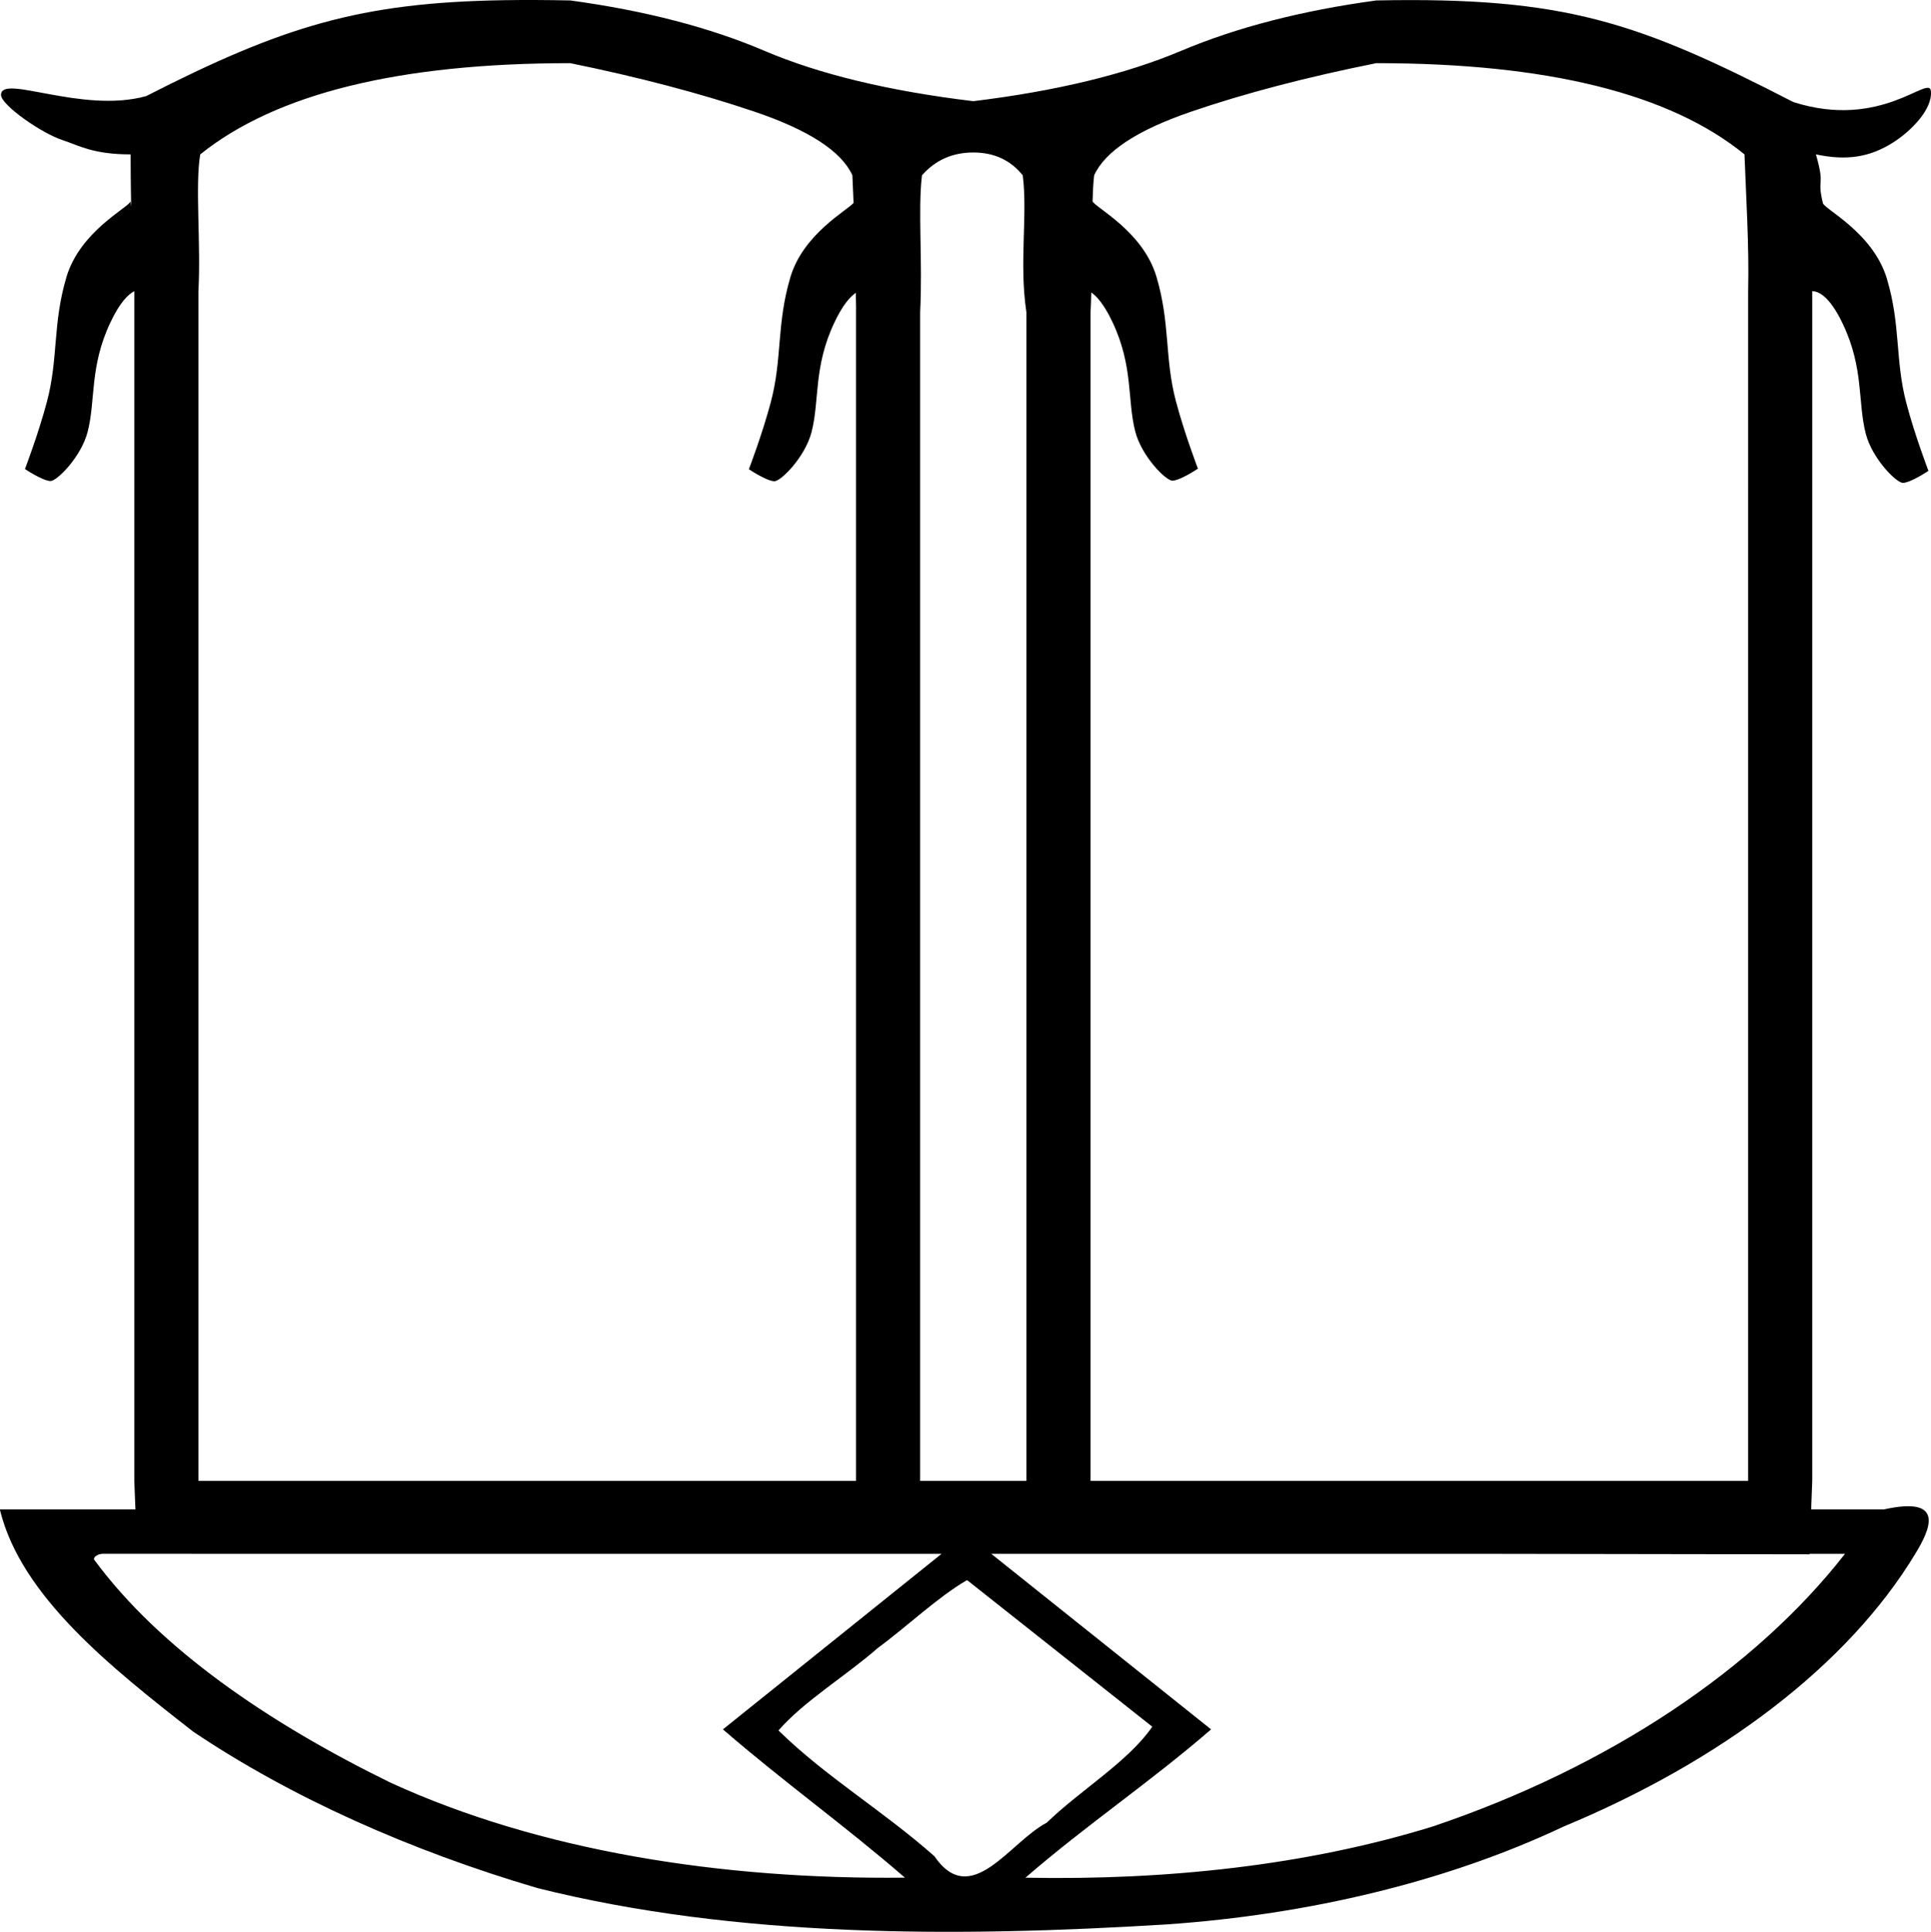 <?xml version="1.0" encoding="UTF-8" standalone="no"?>
<svg
   width="1794.74"
   height="1795.295"
   id="svg2"
   version="1.0"
   xmlns="http://www.w3.org/2000/svg"
   xmlns:svg="http://www.w3.org/2000/svg"
   xmlns:rdf="http://www.w3.org/1999/02/22-rdf-syntax-ns#"
   xmlns:cc="http://creativecommons.org/ns#"
   xmlns:dc="http://purl.org/dc/elements/1.1/">
  <defs
     id="defs7" />
  <path
     id="path4"
     style="fill:#000000;stroke:none;stroke-width:110.98"
     d="M 468.539,0.177 C 334.716,2.323 262.92,24.427 135.795,89.333 75.583,105.937 0.355,68.041 0.973,88.414 1.25,97.547 37.969,123.625 58.461,130.31 c 14.587,4.759 27.769,13.162 62.955,13.162 -0.076,13.32 0.179,31.168 0.488,48.795 l -0.621,-5.125 c -1.32,5.478 -46.757,27.434 -59.518,70.303 -12.986,43.627 -7.426,75.373 -18.111,115.76 -7.926,29.957 -20.457,62.66 -20.457,62.66 0,0 16.289,10.942 23.646,11.172 6.039,0.189 28.645,-22.512 34.627,-45.789 7.536,-29.325 1.649,-60.279 21.045,-101.404 8.91,-18.892 16.68,-26.38 22.303,-29.24 6.4e-4,0.009 0.001,0.022 0.002,0.031 V 1376.251 l 1.053,26.525 H 0 l 0.135,1.143 C 19.972,1483.401 102.366,1549.111 179.756,1609.406 c 90.692,60.895 200.995,110.251 319.84,145.258 185.167,46.302 389.536,45.752 584.434,33.756 132.82,-9.161 261.172,-39.912 369.225,-90.943 145.197,-60.318 263.936,-149.313 326.904,-253.518 13.322,-21.884 29.033,-54.186 -29.295,-41.182 h -67.51 l 1.016,-26.525 V 270.634 c 4.975,0 15.601,3.198 28.67,30.91 19.396,41.125 13.509,72.08 21.045,101.404 5.982,23.277 28.587,45.98 34.627,45.791 7.358,-0.23 23.648,-11.174 23.648,-11.174 0,0 -12.531,-32.701 -20.457,-62.658 -10.685,-40.387 -5.127,-72.134 -18.113,-115.762 -12.761,-42.869 -58.196,-64.825 -59.516,-70.303 -6.009,-24.933 2.58,-13.58 -6.5,-45.371 28.097,5.954 49.824,2.93 71.938,-11.172 16.388,-10.45 36.607,-30.697 34.932,-47.686 -1.552,-15.739 -45.683,36.411 -127.752,10.266 C 1522.74,20.702 1455.09,-3.121 1279.158,0.412 1209.921,9.831 1149.48,25.434 1097.836,47.216 1046.191,68.999 981.779,84.599 904.596,94.019 826.278,84.599 761.579,68.999 710.502,47.216 659.425,25.434 599.269,9.831 530.031,0.412 508.04,-0.03 487.657,-0.129 468.539,0.177 Z M 530.031,58.695 c 63.562,12.952 120.598,27.964 171.107,45.037 50.509,17.073 80.872,36.797 91.088,59.168 0.329,7.521 0.718,17.186 1.107,25.705 -6.228,7.119 -46.787,28.917 -58.73,69.041 -12.986,43.627 -7.426,75.375 -18.111,115.762 -7.926,29.957 -20.457,62.66 -20.457,62.66 0,0 16.289,10.942 23.646,11.172 6.039,0.189 28.645,-22.514 34.627,-45.791 7.536,-29.325 1.649,-60.277 21.045,-101.402 7.791,-16.519 14.701,-24.293 20.076,-27.906 -0.006,5.882 0.338,12.35 0.201,17.922 V 1376.251 H 184.41 V 270.634 c 2.463,-43.144 -3.243,-98.531 1.703,-127.162 C 256.486,86.955 371.125,58.695 530.031,58.695 Z m 749.127,0 c 158.906,0 272.979,28.26 342.217,84.777 1.585,41.004 4.402,86.639 3.404,127.162 V 1376.251 H 1013.559 V 290.062 c 0.432,-5.867 0.509,-12.151 0.725,-18.283 5.335,3.693 12.142,11.482 19.801,27.721 19.396,41.125 13.509,72.08 21.045,101.404 5.982,23.277 28.587,45.98 34.627,45.791 7.358,-0.23 23.646,-11.174 23.646,-11.174 0,0 -12.531,-32.703 -20.457,-62.66 -10.685,-40.387 -5.125,-72.133 -18.111,-115.76 -12.549,-42.157 -56.667,-64.078 -59.385,-70.004 0.275,-8.744 0.664,-17.112 1.516,-24.197 10.215,-22.371 40.293,-42.095 90.234,-59.168 49.942,-17.073 107.262,-32.085 171.959,-45.037 z M 904.596,141.705 c 19.296,0 34.618,7.066 45.969,21.195 4.738,36.276 -3.479,81.911 3.404,127.162 V 1376.251 H 855.221 V 290.062 c 2.396,-47.801 -2.192,-95.244 1.703,-127.162 12.485,-14.129 28.376,-21.195 47.672,-21.195 z M 95.99,1443.992 c 259.712,0.084 519.425,0.011 779.137,0.035 -67.733,54.377 -135.469,108.753 -203.203,163.129 56.945,49.316 112.2,88.497 169.146,137.812 -170.489,1.862 -339.535,-24.783 -478.1,-88.279 -113.038,-55.351 -214.418,-124.227 -275.697,-207.565 0.091,-2.937 4.474,-5.167 8.717,-5.133 z m 825.33,0.035 h 4.387 c 151.986,-10e-5 303.971,0 455.957,0 l 300.092,0.457 0.017,-0.457 h 33.031 c -83.421,106.878 -218.768,197.92 -383.147,253.371 -117.254,36.263 -247.659,50.116 -378.584,47.609 56.952,-49.327 115.603,-88.514 172.559,-137.84 -68.104,-54.38 -136.209,-108.76 -204.312,-163.141 z m -22.486,24.404 c 57.38,45.412 114.761,90.824 172.141,136.236 -22.219,32.409 -67.088,59.102 -98.168,89.275 -34.243,17.744 -70.176,80.964 -104.418,31.025 -48.072,-42.474 -100.597,-73.475 -144.842,-116.783 23.511,-27.206 62.834,-50.767 92.26,-76.609 27.53,-20.205 55.555,-47.21 83.027,-63.145 z" />
</svg>
